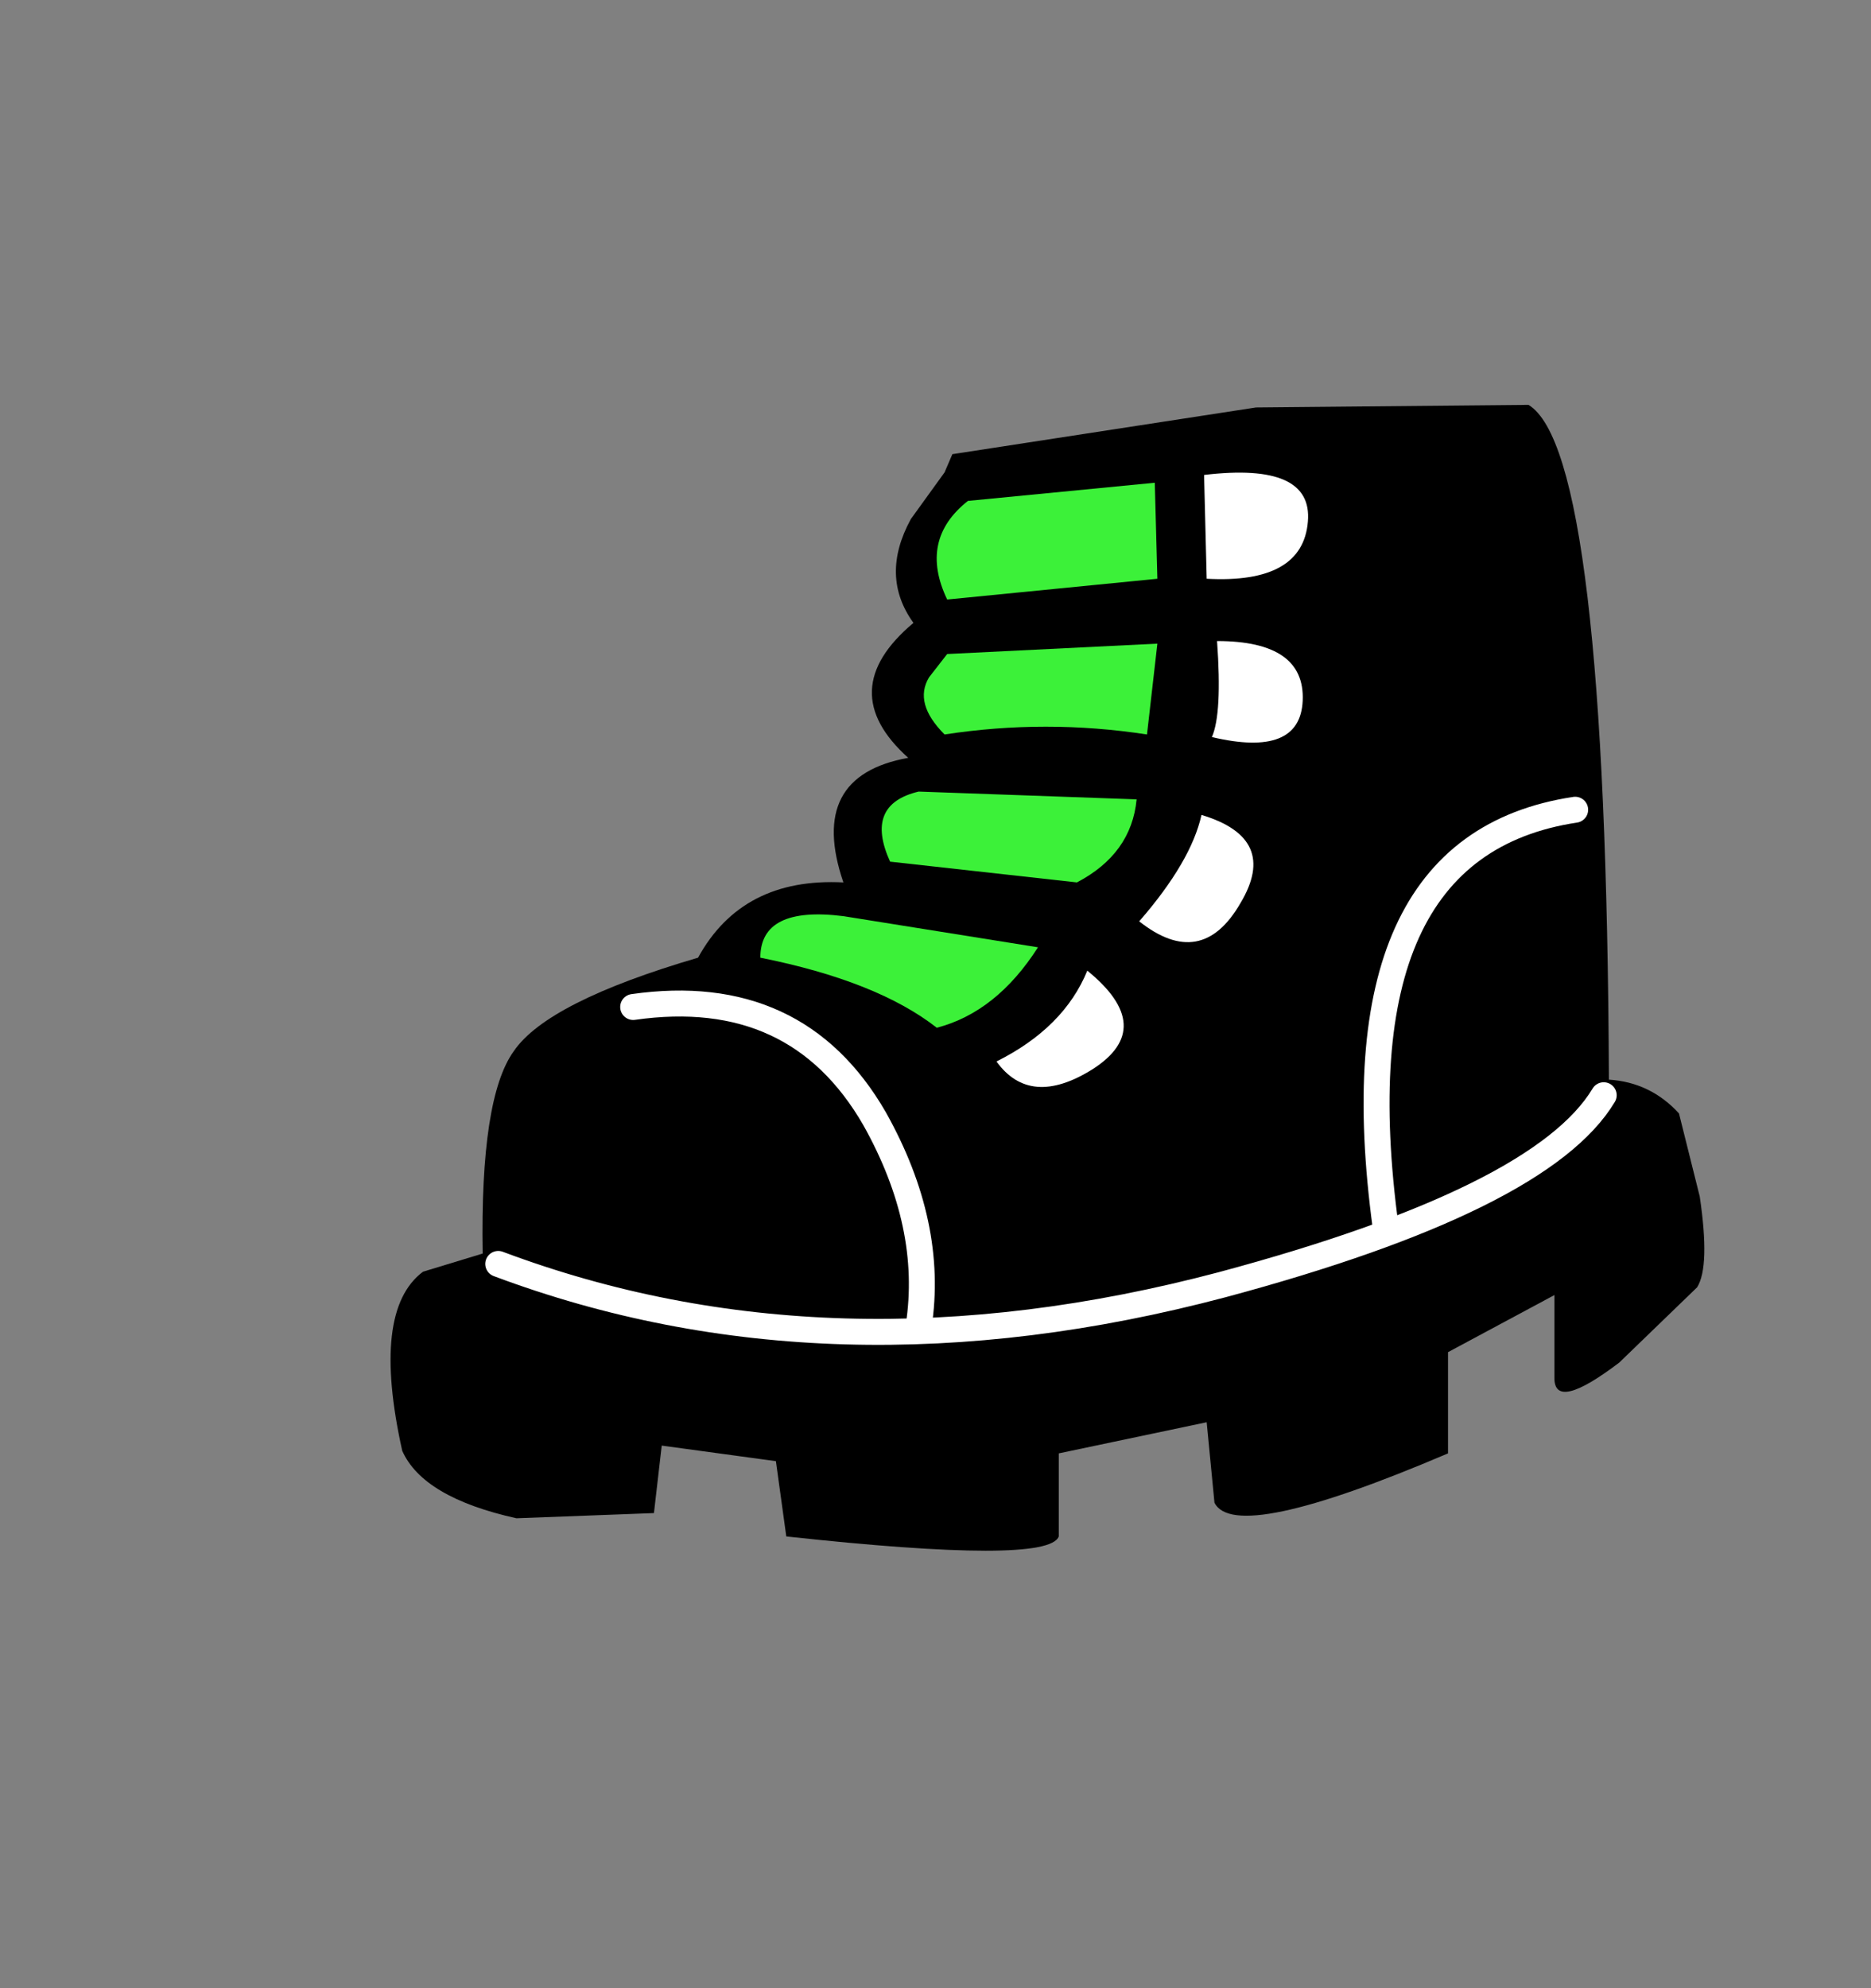 <?xml version="1.0" encoding="UTF-8" standalone="no"?>
<svg xmlns:xlink="http://www.w3.org/1999/xlink" height="38.3px" width="36.05px" xmlns="http://www.w3.org/2000/svg">
  <rect width="100%" height="100%" fill="#808080" stroke="none"/>
  <g transform="matrix(1.0, 0.0, 0.0, 1.0, 23.8, 14.85)">
    <use height="22.05" transform="matrix(1.0, 0.0, 0.0, 1.0, -16.3, -7.05)" width="25.35" xlink:href="#shape0"/>
  </g>
  <defs>
    <g id="shape0" transform="matrix(1.0, 0.0, 0.0, 1.0, 16.3, 7.05)">
      <path d="M0.4 -7.0 L5.65 -7.05 Q7.15 -6.15 7.2 5.95 8.0 6.0 8.55 6.6 L8.95 8.2 Q9.15 9.55 8.9 9.95 L7.4 11.4 Q6.15 12.35 6.15 11.7 L6.15 10.1 4.1 11.2 4.1 13.15 Q0.0 14.9 -0.4 14.1 L-0.55 12.55 -3.4 13.15 -3.4 14.75 Q-3.6 15.3 -8.65 14.75 L-8.85 13.3 -11.05 13.0 -11.2 14.3 -13.85 14.4 Q-15.65 14.0 -16.05 13.1 -16.65 10.4 -15.65 9.65 L-14.5 9.3 Q-14.55 6.3 -13.9 5.4 -13.25 4.45 -10.35 3.6 -9.5 2.05 -7.55 2.15 -8.25 0.1 -6.3 -0.25 -7.75 -1.55 -6.2 -2.85 -6.85 -3.75 -6.25 -4.85 L-5.6 -5.75 -5.45 -6.1 0.4 -7.0" fill="#000000" fill-rule="evenodd" stroke="none"/>
      <path d="M-11.6 4.55 Q-8.45 4.1 -6.95 6.7 -5.8 8.75 -6.1 10.7" fill="none" stroke="#ffffff" stroke-linecap="round" stroke-linejoin="round" stroke-width="0.5"/>
      <path d="M-14.2 9.5 Q-7.8 11.9 -0.25 9.9 5.9 8.25 7.1 6.25" fill="none" stroke="#ffffff" stroke-linecap="round" stroke-linejoin="round" stroke-width="0.5"/>
      <path d="M6.55 0.75 Q1.9 1.45 2.9 8.8" fill="none" stroke="#ffffff" stroke-linecap="round" stroke-linejoin="round" stroke-width="0.5"/>
      <path d="M-9.15 3.6 Q-9.15 2.6 -7.55 2.8 L-3.8 3.4 Q-4.6 4.65 -5.75 4.95 -6.9 4.05 -9.15 3.6" fill="#3cf139" fill-rule="evenodd" stroke="none"/>
      <path d="M-6.65 1.75 Q-7.15 0.65 -6.1 0.4 L-1.9 0.55 Q-2.0 1.6 -3.05 2.15 L-6.65 1.75" fill="#3cf139" fill-rule="evenodd" stroke="none"/>
      <path d="M-5.6 -0.7 Q-6.2 -1.3 -5.9 -1.8 L-5.55 -2.25 -1.5 -2.45 -1.7 -0.7 Q-3.65 -1.0 -5.6 -0.7" fill="#3cf139" fill-rule="evenodd" stroke="none"/>
      <path d="M-5.55 -3.3 Q-6.1 -4.45 -5.15 -5.2 L-1.55 -5.55 -1.5 -3.7 -5.55 -3.3" fill="#3cf139" fill-rule="evenodd" stroke="none"/>
      <path d="M-4.6 5.6 Q-3.3 4.95 -2.85 3.85 -1.5 4.95 -2.75 5.75 -3.95 6.5 -4.6 5.6" fill="#ffffff" fill-rule="evenodd" stroke="none"/>
      <path d="M-0.65 0.85 Q0.85 1.3 0.1 2.55 -0.65 3.85 -1.85 2.9 -0.85 1.75 -0.65 0.85" fill="#ffffff" fill-rule="evenodd" stroke="none"/>
      <path d="M-0.35 -2.5 Q1.35 -2.5 1.3 -1.35 1.25 -0.25 -0.45 -0.65 -0.25 -1.1 -0.35 -2.5" fill="#ffffff" fill-rule="evenodd" stroke="none"/>
      <path d="M-0.6 -5.7 Q1.5 -5.95 1.4 -4.8 1.3 -3.6 -0.55 -3.7 L-0.6 -5.7" fill="#ffffff" fill-rule="evenodd" stroke="none"/>
    </g>
  </defs>
</svg>
